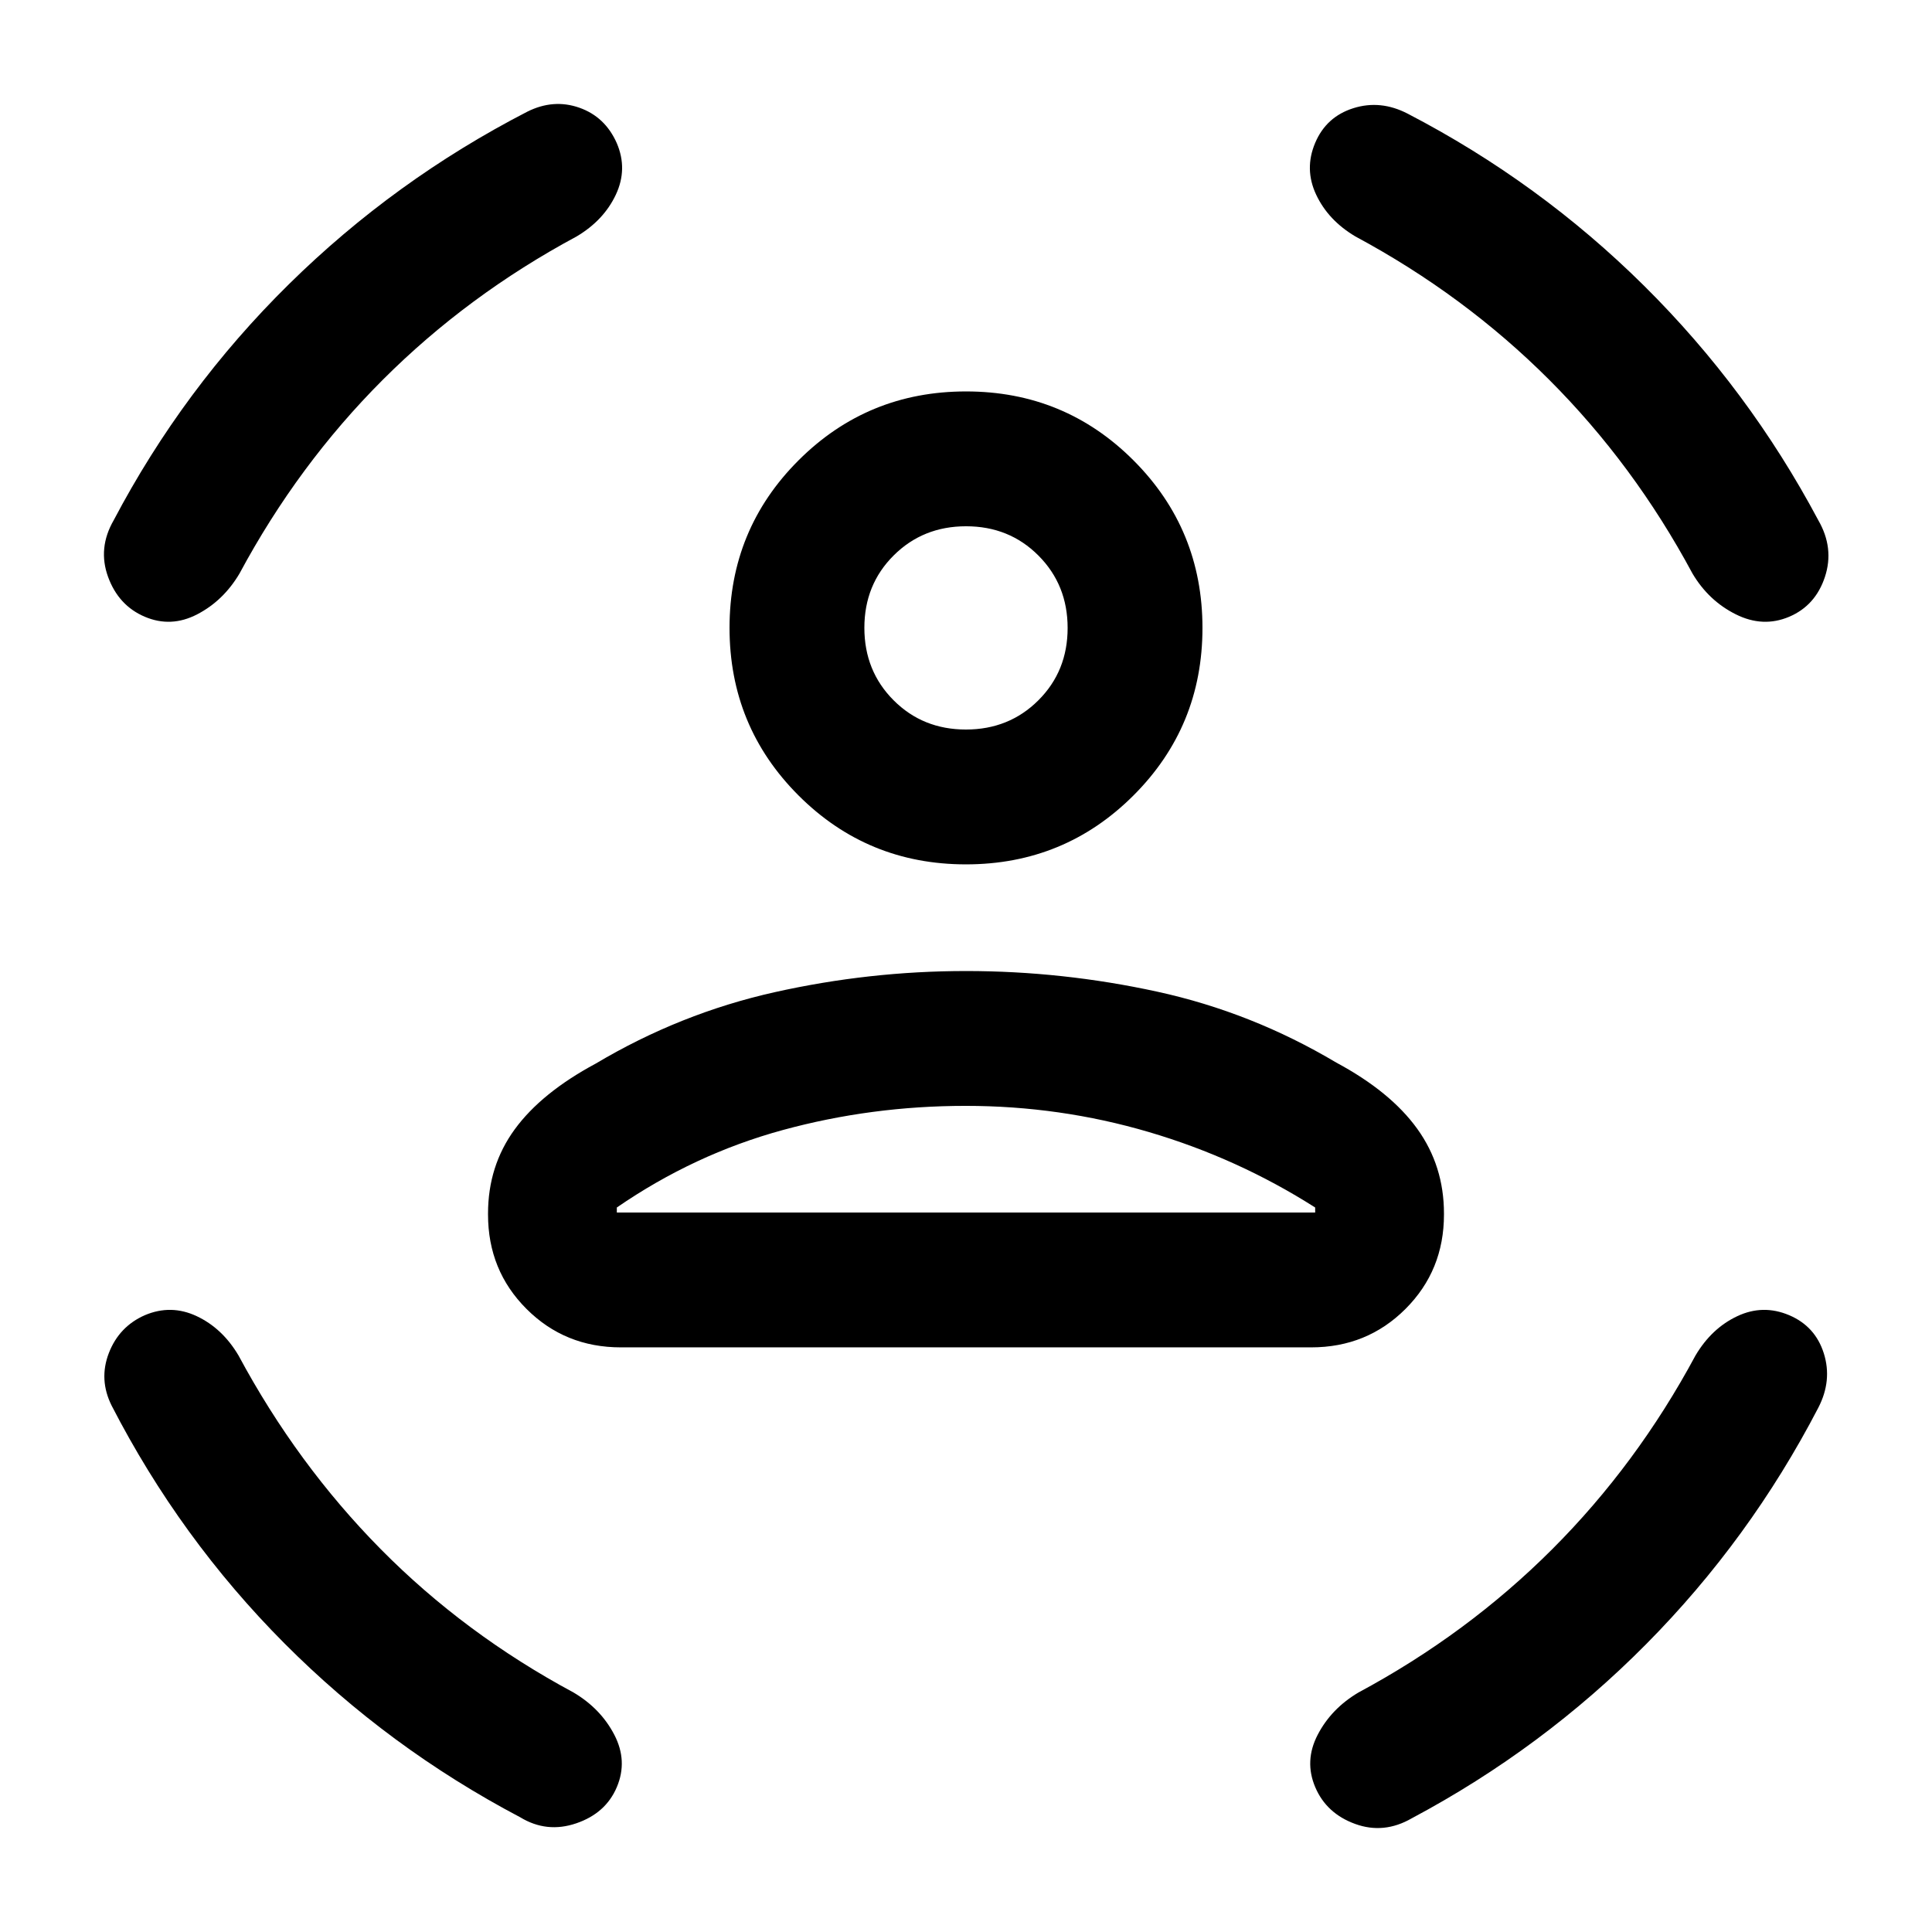 <svg xmlns="http://www.w3.org/2000/svg" height="20" viewBox="0 -960 960 960" width="20"><path d="M479.97-530.5q-48.97 0-83.22-34.28t-34.25-83.25q0-48.97 34.28-83.22t83.25-34.25q48.97 0 83.22 34.28t34.25 83.25q0 48.97-34.28 83.22t-83.25 34.25Zm-.01-67q21.44 0 35.99-14.51 14.55-14.5 14.55-35.95 0-21.44-14.51-35.99-14.5-14.55-35.95-14.55-21.44 0-35.99 14.51-14.55 14.5-14.55 35.95 0 21.44 14.51 35.99 14.5 14.55 35.95 14.55Zm-237.46 241v-.5q0-23.64 13.25-41.82T296-431.5q42-25 89-35.5t95-10.5q48 0 95 10.25T664-432q27 14.5 40.25 32.93T717.5-357v.5q0 27.79-19.11 46.89-19.1 19.11-46.89 19.11h-343q-27.79 0-46.89-19.11-19.11-19.1-19.11-46.89Zm237.34-54q-46.84 0-90.84 12T306.5-360v2.5h347v-2.5q-38.5-24.5-82.66-37.5-44.15-13-91-13Zm193.66-432q-13.5-8-19.5-20.75t-.5-25.75q5.5-13 19-17.25t27 2.75q65.45 34 117.41 85.48 51.97 51.49 86.59 116.52 8 13.86 3.3 28.14-4.7 14.27-17.75 19.82Q876-648 862.5-654.75T841-675q-29.09-54.16-71.21-96.29-42.13-42.12-96.29-71.21Zm-387 0q-54.16 29.09-96.29 71.21Q148.09-729.16 119-675q-8 13.5-21 20.25t-26.05 1.21q-13.05-5.55-18.25-19.82-5.2-14.28 2.8-28.14Q91-767 143.53-818.75 196.05-870.5 262-904.5q13-6.5 25.84-1.99 12.83 4.5 18.63 17.61Q312-876 306-863.25q-6 12.75-19.5 20.75Zm-168 556q29.09 54.16 70.71 96.29Q230.84-148.09 285-119q13.5 8 20.25 21t1.25 26q-5.5 13-20.17 18-14.66 5-27.83-3-65.5-34.5-117.25-86.5t-85.75-118q-6.5-13-1.41-26.18 5.1-13.19 17.91-18.82 13-5.5 25.75.5t20.75 19.5Zm724 0q8-13.5 20.75-19.5t25.75-.5q13 5.5 17.25 18.99 4.25 13.5-2.75 27.01-34 65.45-85.48 117.41Q766.53-91.12 701.5-56.5q-13.86 8-28.14 2.8-14.27-5.2-19.82-18.25Q648-85 654.75-98T675-119q54.16-29.09 96.29-71.21 42.12-42.13 71.21-96.29ZM480-648Zm0 290.5h173.5-347H480Z"/></svg>